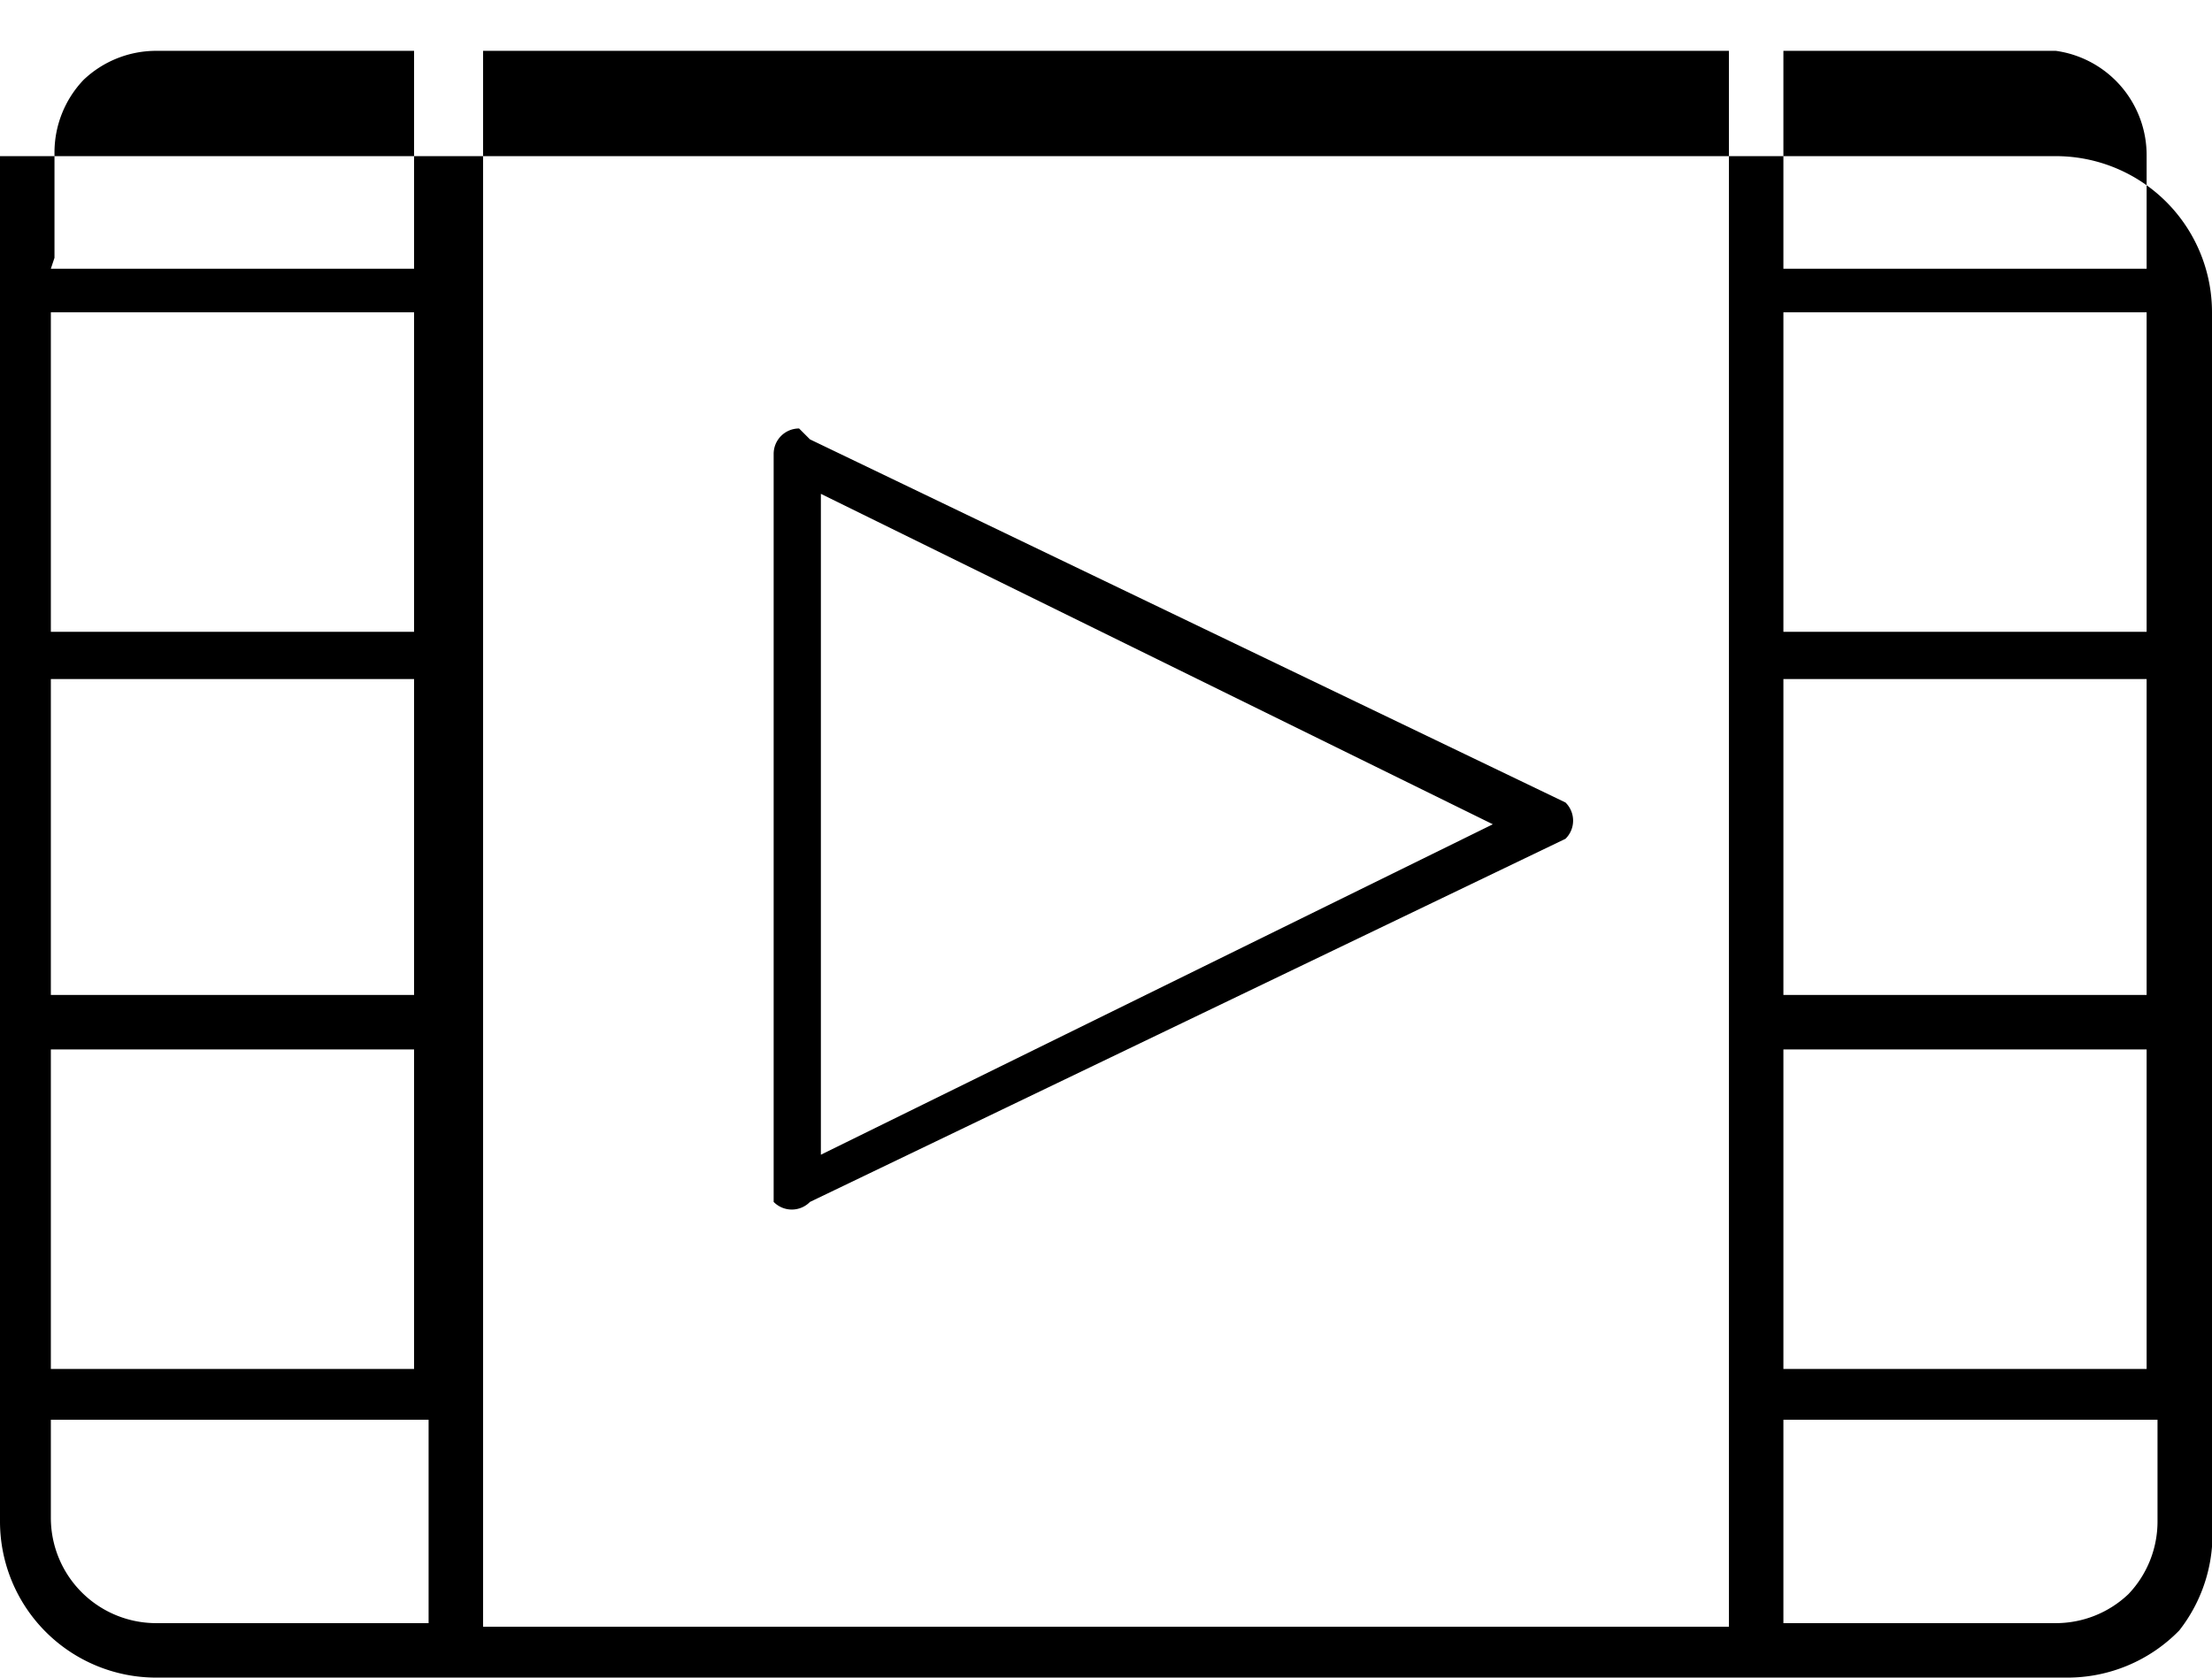 <svg id="_ÎÓÈ_1" data-name="—ÎÓÈ 1" xmlns="http://www.w3.org/2000/svg" viewBox="0 0 6.09 4.62"><defs><style>.cls-1{fill-rule:evenodd;}</style></defs><title>CareViso_Icon_Video</title><path class="cls-1" d="M1.33,4.48H4.76V.14H1.33V4.48ZM.14,3.77h1V2.89h-1v.88Zm1,.14h-1v.27a.29.29,0,0,0,.29.29h.75V3.91Zm-1-1.17h1V1.87h-1v.87Zm0-1h1V.86h-1v.87Zm0-1h1V.14H.43a.29.29,0,0,0-.2.08h0a.29.29,0,0,0-.08.2V.71ZM4.91,3.77h1V2.89h-1v.88Zm1,.14h-1v.56h.75a.29.29,0,0,0,.2-.08h0a.29.29,0,0,0,.08-.2V3.91Zm-1-1.17h1V1.87h-1v.87Zm0-1h1V.86h-1v.87Zm0-1h1V.43A.29.29,0,0,0,5.66.14H4.91V.71Zm-2.68.47,2.08,1a.07.07,0,0,1,0,.1l0,0-2.08,1a.07.07,0,0,1-.1,0,.07.07,0,0,1,0,0h0V1.25a.07.07,0,0,1,.07-.07ZM4.11,2.27l-1.85.91V1.36l1.85.91Zm.73,2.35H.43A.43.43,0,0,1,0,4.19V.43H5.66a.43.43,0,0,1,.43.43V4.19A.43.43,0,0,1,6,4.49H6a.43.43,0,0,1-.31.13H4.83Z"/></svg>